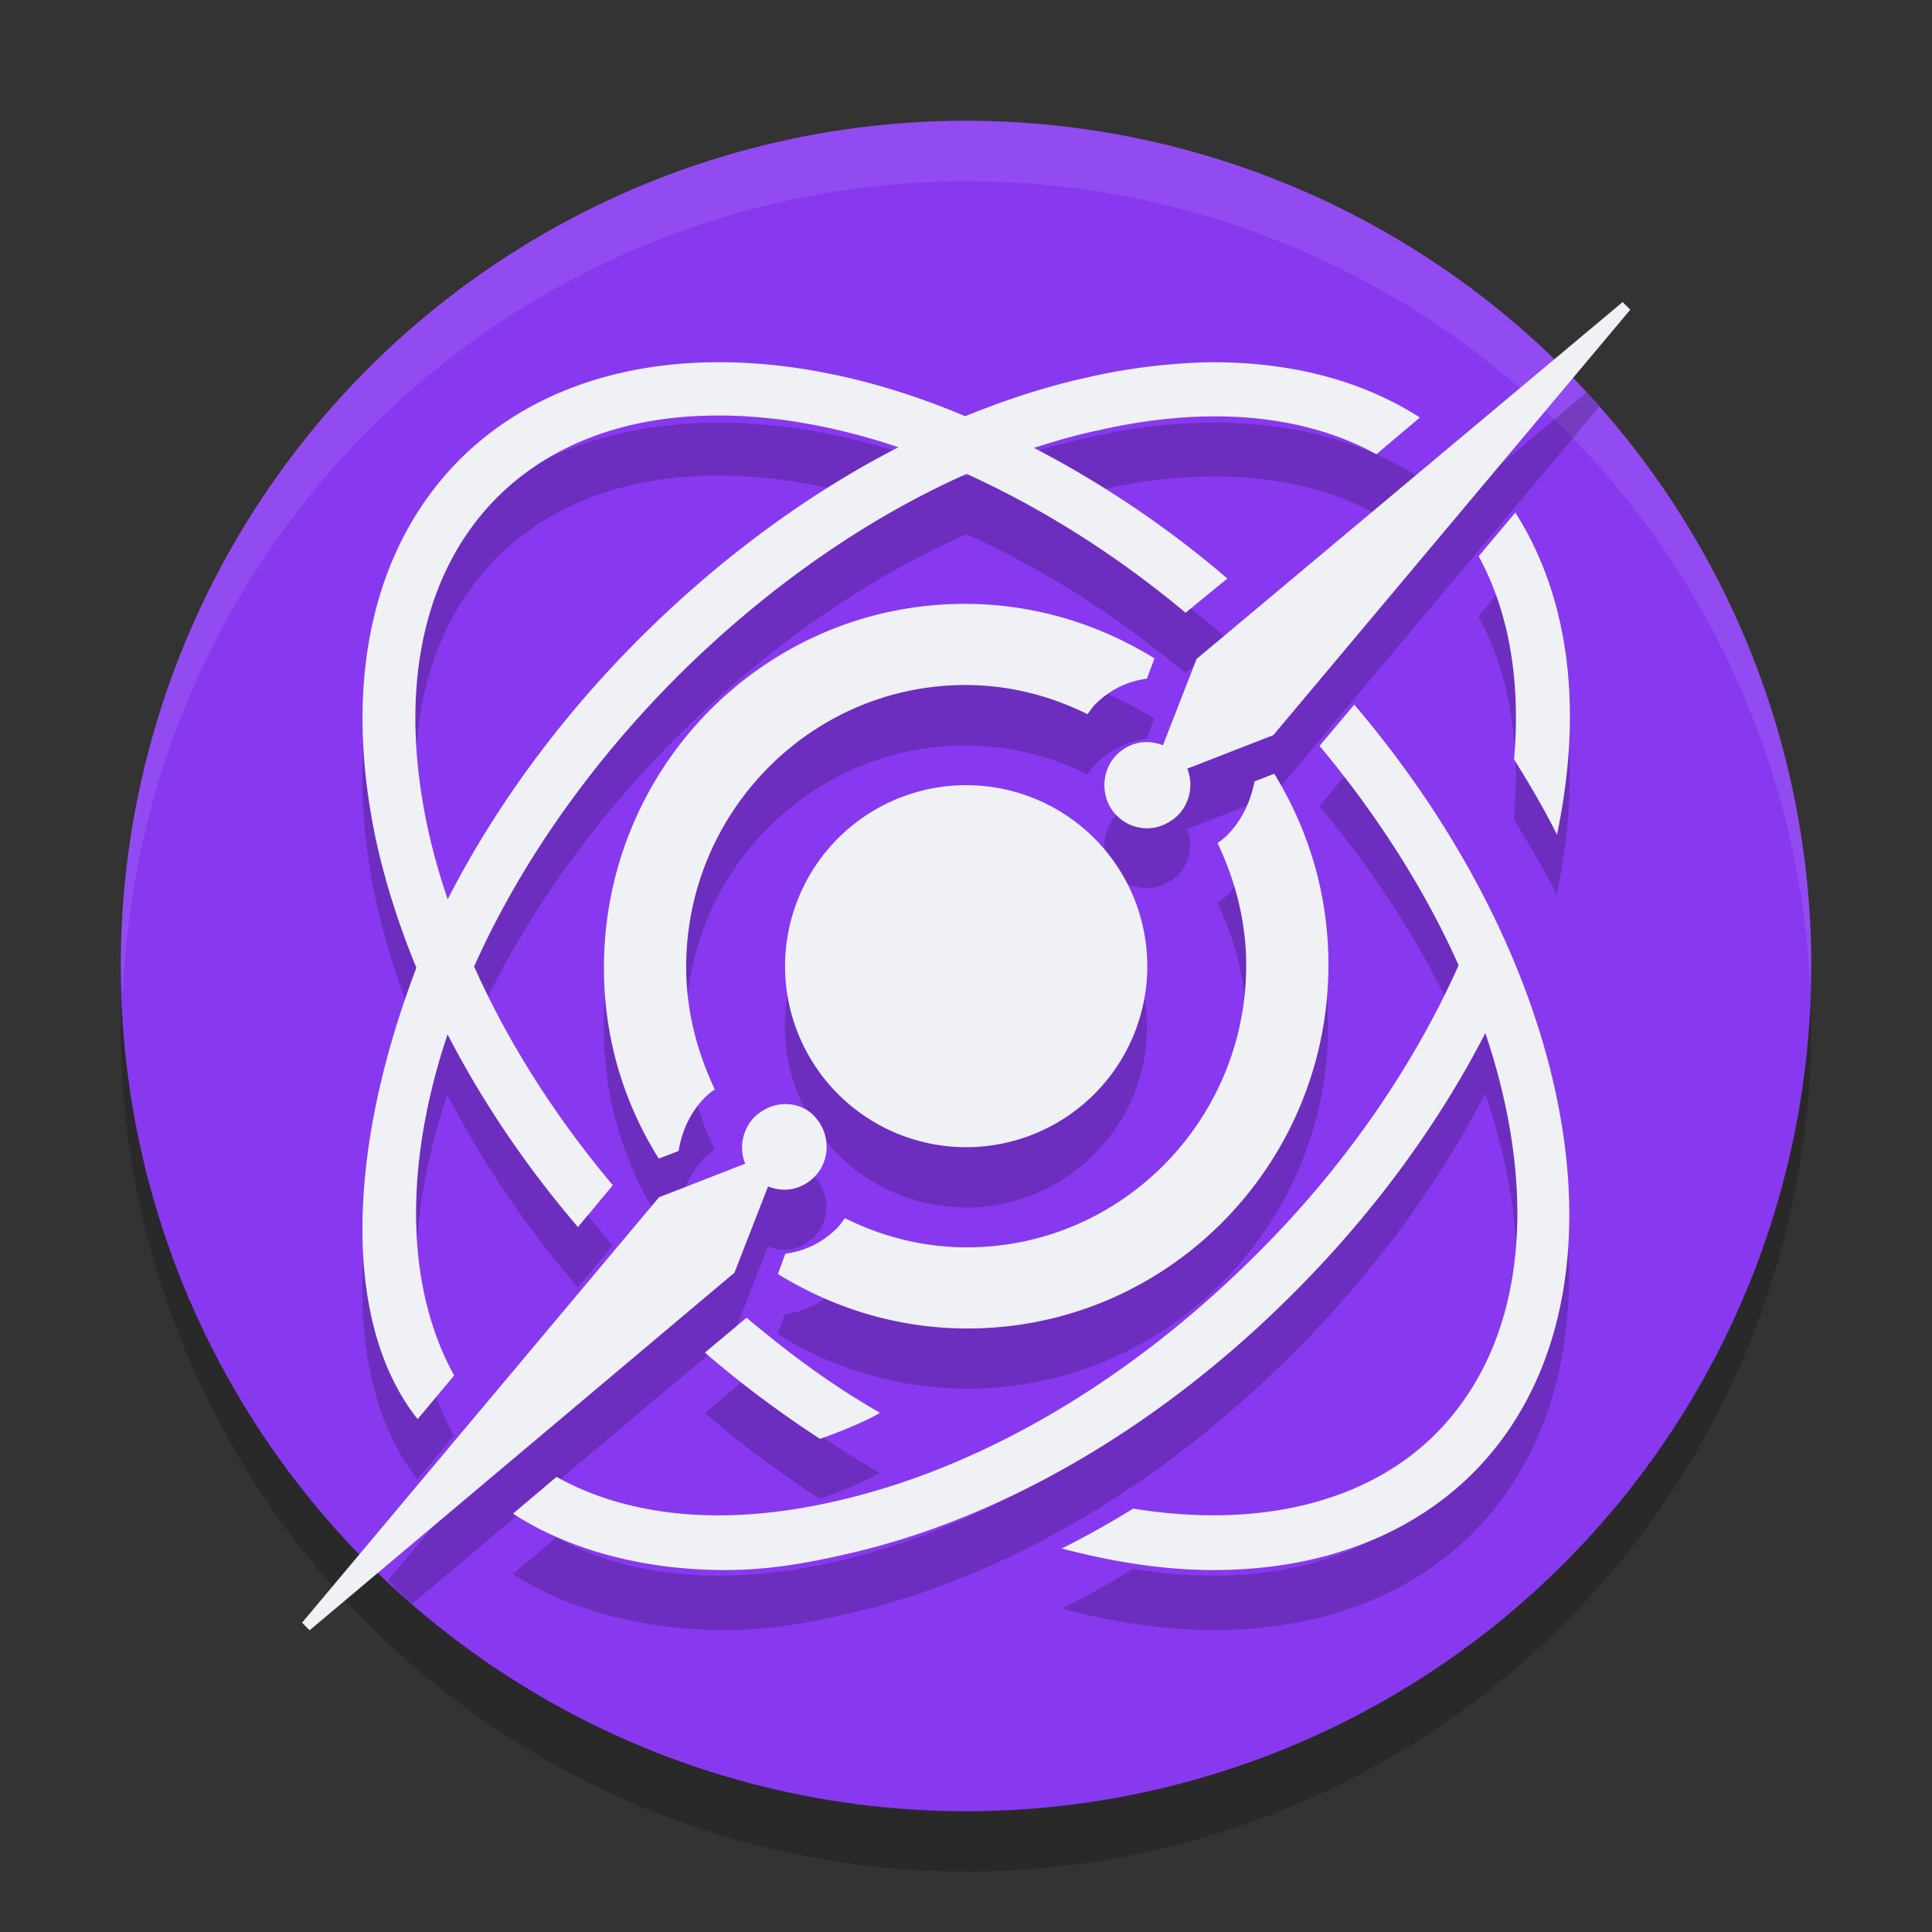 <svg xmlns="http://www.w3.org/2000/svg" width="32" height="32" version="1.1">
 <rect width="100%" height="100%" fill="#333333" stroke="none"/>
 <circle style="opacity:0.2" cx="16" cy="17" r="14"/>
 <circle style="fill:#8839ef" cx="16" cy="16" r="14"/>
 <path style="opacity:0.1;fill:#eff1f5" d="M 16,2 A 14,14 0 0 0 2,16 14,14 0 0 0 2.035,16.5 14,14 0 0 1 16,3 14,14 0 0 1 29.98,16.279 14,14 0 0 0 30,16 14,14 0 0 0 16,2 Z"/>
 <path style="opacity:0.2" d="M 26.279,6.498 19.816,11.912 19.26,13.344 C 19.176,13.312 19.083,13.291 18.988,13.291 18.81,13.291 18.631,13.365 18.494,13.502 18.221,13.776 18.221,14.228 18.494,14.502 18.631,14.639 18.809,14.711 18.998,14.711 19.177,14.711 19.355,14.639 19.502,14.502 19.712,14.292 19.765,13.985 19.66,13.732 L 21.088,13.176 26.49,6.734 A 14,14 0 0 0 26.279,6.498 Z M 11.863,7 C 10.19,7.009 8.696,7.533 7.615,8.609 6.14,10.084 5.658,12.353 6.244,14.998 6.397,15.672 6.616,16.35 6.894,17.023 5.729,20.079 5.669,22.924 6.914,24.502 L 7.519,23.779 C 6.698,22.289 6.697,20.265 7.41,18.133 7.979,19.236 8.706,20.313 9.57,21.322 L 10.146,20.633 C 9.186,19.482 8.407,18.253 7.85,17.008 8.581,15.365 9.716,13.703 11.213,12.207 12.679,10.742 14.328,9.592 16.008,8.85 17.231,9.398 18.466,10.171 19.635,11.15 L 20.326,10.574 C 19.299,9.699 18.215,8.98 17.123,8.42 17.483,8.301 17.843,8.199 18.201,8.119 20.001,7.711 21.592,7.857 22.795,8.516 L 23.516,7.908 C 22.53,7.283 21.319,6.974 19.953,7.002 19.332,7.014 18.679,7.096 18.002,7.25 17.331,7.4 16.655,7.617 15.984,7.893 14.574,7.296 13.165,6.993 11.863,7 Z M 11.822,7.877 C 12.78,7.867 13.816,8.048 14.879,8.406 13.365,9.184 11.9,10.259 10.586,11.578 9.241,12.922 8.175,14.401 7.412,15.895 7.288,15.529 7.184,15.163 7.102,14.799 6.579,12.467 6.977,10.491 8.232,9.236 9.139,8.331 10.392,7.892 11.822,7.877 Z M 25.096,9.488 24.488,10.209 C 24.99,11.129 25.189,12.28 25.074,13.576 25.336,13.994 25.576,14.402 25.785,14.82 26.225,12.729 25.985,10.879 25.096,9.488 Z M 15.977,11 C 12.676,11 10,13.698 10,17.023 10,18.189 10.33,19.262 10.908,20.187 L 11.236,20.062 C 11.293,19.72 11.44,19.412 11.678,19.172 11.723,19.126 11.781,19.079 11.838,19.045 11.543,18.428 11.361,17.743 11.361,17.012 11.361,14.44 13.436,12.348 15.988,12.348 16.714,12.348 17.395,12.52 18.008,12.828 18.053,12.771 18.087,12.714 18.133,12.668 18.371,12.428 18.665,12.28 18.994,12.234 L 19.119,11.902 C 18.2,11.331 17.133,11 15.977,11 Z M 22.428,12.666 21.854,13.355 C 22.834,14.524 23.607,15.76 24.156,16.984 L 24.133,17.037 C 23.38,18.71 22.23,20.361 20.797,21.783 18.694,23.885 16.215,25.338 13.809,25.871 12.009,26.279 10.418,26.132 9.215,25.463 L 8.494,26.07 C 9.446,26.687 10.705,27 12.002,27 12.671,27 13.274,26.906 14.006,26.738 16.579,26.163 19.216,24.627 21.424,22.41 22.728,21.106 23.816,19.633 24.6,18.111 25.494,20.762 25.28,23.247 23.768,24.752 22.627,25.892 20.837,26.321 18.766,25.986 18.379,26.227 17.982,26.446 17.584,26.645 18.463,26.875 19.301,27 20.096,27 21.832,27 23.327,26.457 24.395,25.391 27.156,22.62 26.225,17.13 22.428,12.666 Z M 21.104,13.811 20.775,13.938 C 20.707,14.28 20.56,14.588 20.322,14.828 20.277,14.874 20.219,14.921 20.162,14.955 20.457,15.572 20.639,16.257 20.639,16.988 20.639,19.56 18.564,21.652 16.012,21.652 15.286,21.652 14.605,21.48 13.992,21.172 13.947,21.229 13.913,21.286 13.867,21.332 13.629,21.572 13.335,21.72 13.006,21.766 L 12.881,22.098 C 13.8,22.669 14.867,23 16.023,23 19.324,23 22,20.302 22,16.977 22,15.811 21.671,14.736 21.104,13.811 Z M 16,14 A 3,3 0 0 0 13,17 3,3 0 0 0 16,20 3,3 0 0 0 19,17 3,3 0 0 0 16,14 Z M 13.002,19.289 C 12.823,19.289 12.645,19.361 12.498,19.498 12.288,19.708 12.235,20.015 12.34,20.268 L 10.912,20.824 6.426,26.174 A 14,14 0 0 0 6.822,26.57 L 12.162,22.076 12.719,20.646 C 12.803,20.678 12.898,20.699 12.992,20.699 13.171,20.699 13.348,20.625 13.484,20.488 13.757,20.215 13.757,19.762 13.484,19.488 13.358,19.352 13.18,19.289 13.002,19.289 Z M 12.363,22.828 11.674,23.404 C 12.281,23.927 12.919,24.398 13.578,24.826 13.829,24.743 14.353,24.532 14.572,24.396 13.756,23.926 13.116,23.455 12.363,22.828 Z"/>
 <path style="fill:#eff1f5" d="M 26.876,5.003 19.819,10.915 19.262,12.344 C 19.178,12.312 19.086,12.291 18.991,12.291 18.813,12.291 18.633,12.365 18.497,12.501 18.224,12.774 18.224,13.236 18.497,13.509 18.633,13.646 18.812,13.719 19.001,13.719 19.179,13.719 19.358,13.646 19.505,13.509 19.715,13.299 19.769,12.984 19.664,12.732 L 21.091,12.176 27.003,5.129 Z M 19.957,6.001 C 19.335,6.022 18.682,6.095 18.004,6.253 17.333,6.4 16.658,6.62 15.987,6.894 12.764,5.528 9.54,5.696 7.618,7.608 6.144,9.088 5.662,11.356 6.247,14.003 6.401,14.675 6.619,15.357 6.897,16.029 5.732,19.085 5.672,21.931 6.917,23.506 L 7.522,22.782 C 6.701,21.29 6.7,19.264 7.413,17.132 7.982,18.235 8.709,19.316 9.573,20.324 L 10.15,19.631 C 9.189,18.487 8.41,17.258 7.853,16.008 8.584,14.37 9.719,12.711 11.215,11.209 12.681,9.75 14.331,8.595 16.01,7.849 17.235,8.406 18.469,9.172 19.637,10.149 L 20.329,9.582 C 19.301,8.7 18.218,7.986 17.125,7.418 17.486,7.303 17.846,7.198 18.204,7.125 20.004,6.715 21.595,6.862 22.798,7.524 L 23.518,6.915 C 22.533,6.284 21.322,5.98 19.957,6.001 Z M 11.826,6.883 C 12.782,6.872 13.82,7.051 14.881,7.408 13.368,8.185 11.902,9.267 10.589,10.579 9.245,11.923 8.179,13.404 7.415,14.895 7.291,14.528 7.187,14.171 7.104,13.803 6.581,11.472 6.98,9.498 8.235,8.238 9.142,7.335 10.395,6.894 11.826,6.883 Z M 25.099,8.49 24.491,9.214 C 24.993,10.128 25.192,11.283 25.077,12.575 25.338,12.995 25.579,13.404 25.788,13.824 26.228,11.734 25.987,9.886 25.099,8.49 Z M 15.98,10.002 C 12.679,10.002 10.003,12.701 10.003,16.029 10.003,17.195 10.332,18.266 10.911,19.19 L 11.24,19.064 C 11.296,18.718 11.442,18.413 11.681,18.172 11.726,18.13 11.785,18.077 11.841,18.046 11.546,17.426 11.365,16.743 11.365,16.019 11.365,13.446 13.44,11.346 15.991,11.346 16.717,11.346 17.398,11.524 18.011,11.829 18.056,11.776 18.091,11.713 18.136,11.671 18.374,11.43 18.668,11.283 18.997,11.241 L 19.122,10.905 C 18.203,10.338 17.136,10.002 15.98,10.002 Z M 22.431,11.671 21.856,12.354 C 22.837,13.53 23.61,14.759 24.159,15.987 L 24.136,16.04 C 23.382,17.71 22.233,19.369 20.8,20.786 18.697,22.887 16.218,24.336 13.811,24.871 12.013,25.281 10.421,25.134 9.218,24.462 L 8.497,25.071 C 9.449,25.69 10.708,26.005 12.005,26.005 12.674,26.005 13.277,25.911 14.009,25.743 16.583,25.165 19.219,23.632 21.427,21.416 22.731,20.114 23.819,18.634 24.602,17.111 25.497,19.768 25.284,22.246 23.77,23.758 22.63,24.892 20.84,25.323 18.769,24.987 18.381,25.228 17.984,25.449 17.586,25.648 18.465,25.879 19.303,26.005 20.098,26.005 21.835,26.005 23.331,25.459 24.397,24.399 27.159,21.626 26.228,16.134 22.431,11.671 Z M 21.106,12.816 20.779,12.942 C 20.711,13.289 20.563,13.593 20.325,13.835 20.28,13.877 20.222,13.929 20.165,13.961 20.46,14.58 20.641,15.263 20.641,15.987 20.641,18.56 18.566,20.66 16.014,20.66 15.289,20.66 14.607,20.482 13.995,20.177 13.95,20.23 13.915,20.293 13.87,20.335 13.632,20.576 13.338,20.723 13.009,20.765 L 12.884,21.101 C 13.803,21.668 14.87,22.004 16.026,22.004 19.326,22.004 22.003,19.306 22.003,15.977 22.003,14.811 21.673,13.74 21.106,12.816 Z M 16.003,13.005 A 3,3 0 0 0 13.003,16.008 3,3 0 0 0 16.003,19.001 3,3 0 0 0 19.003,16.008 3,3 0 0 0 16.003,13.005 Z M 13.005,18.287 C 12.826,18.287 12.648,18.361 12.501,18.497 12.291,18.707 12.238,19.022 12.343,19.274 L 10.915,19.831 5.003,26.877 5.128,27.003 12.165,21.08 12.721,19.652 C 12.805,19.684 12.901,19.705 12.995,19.705 13.174,19.705 13.35,19.631 13.487,19.495 13.76,19.222 13.76,18.77 13.487,18.487 13.361,18.35 13.183,18.287 13.005,18.287 Z M 12.366,21.826 11.676,22.403 C 12.283,22.929 12.922,23.401 13.581,23.832 13.832,23.748 14.355,23.538 14.575,23.401 13.759,22.929 13.119,22.456 12.366,21.826 Z"/>
</svg>
